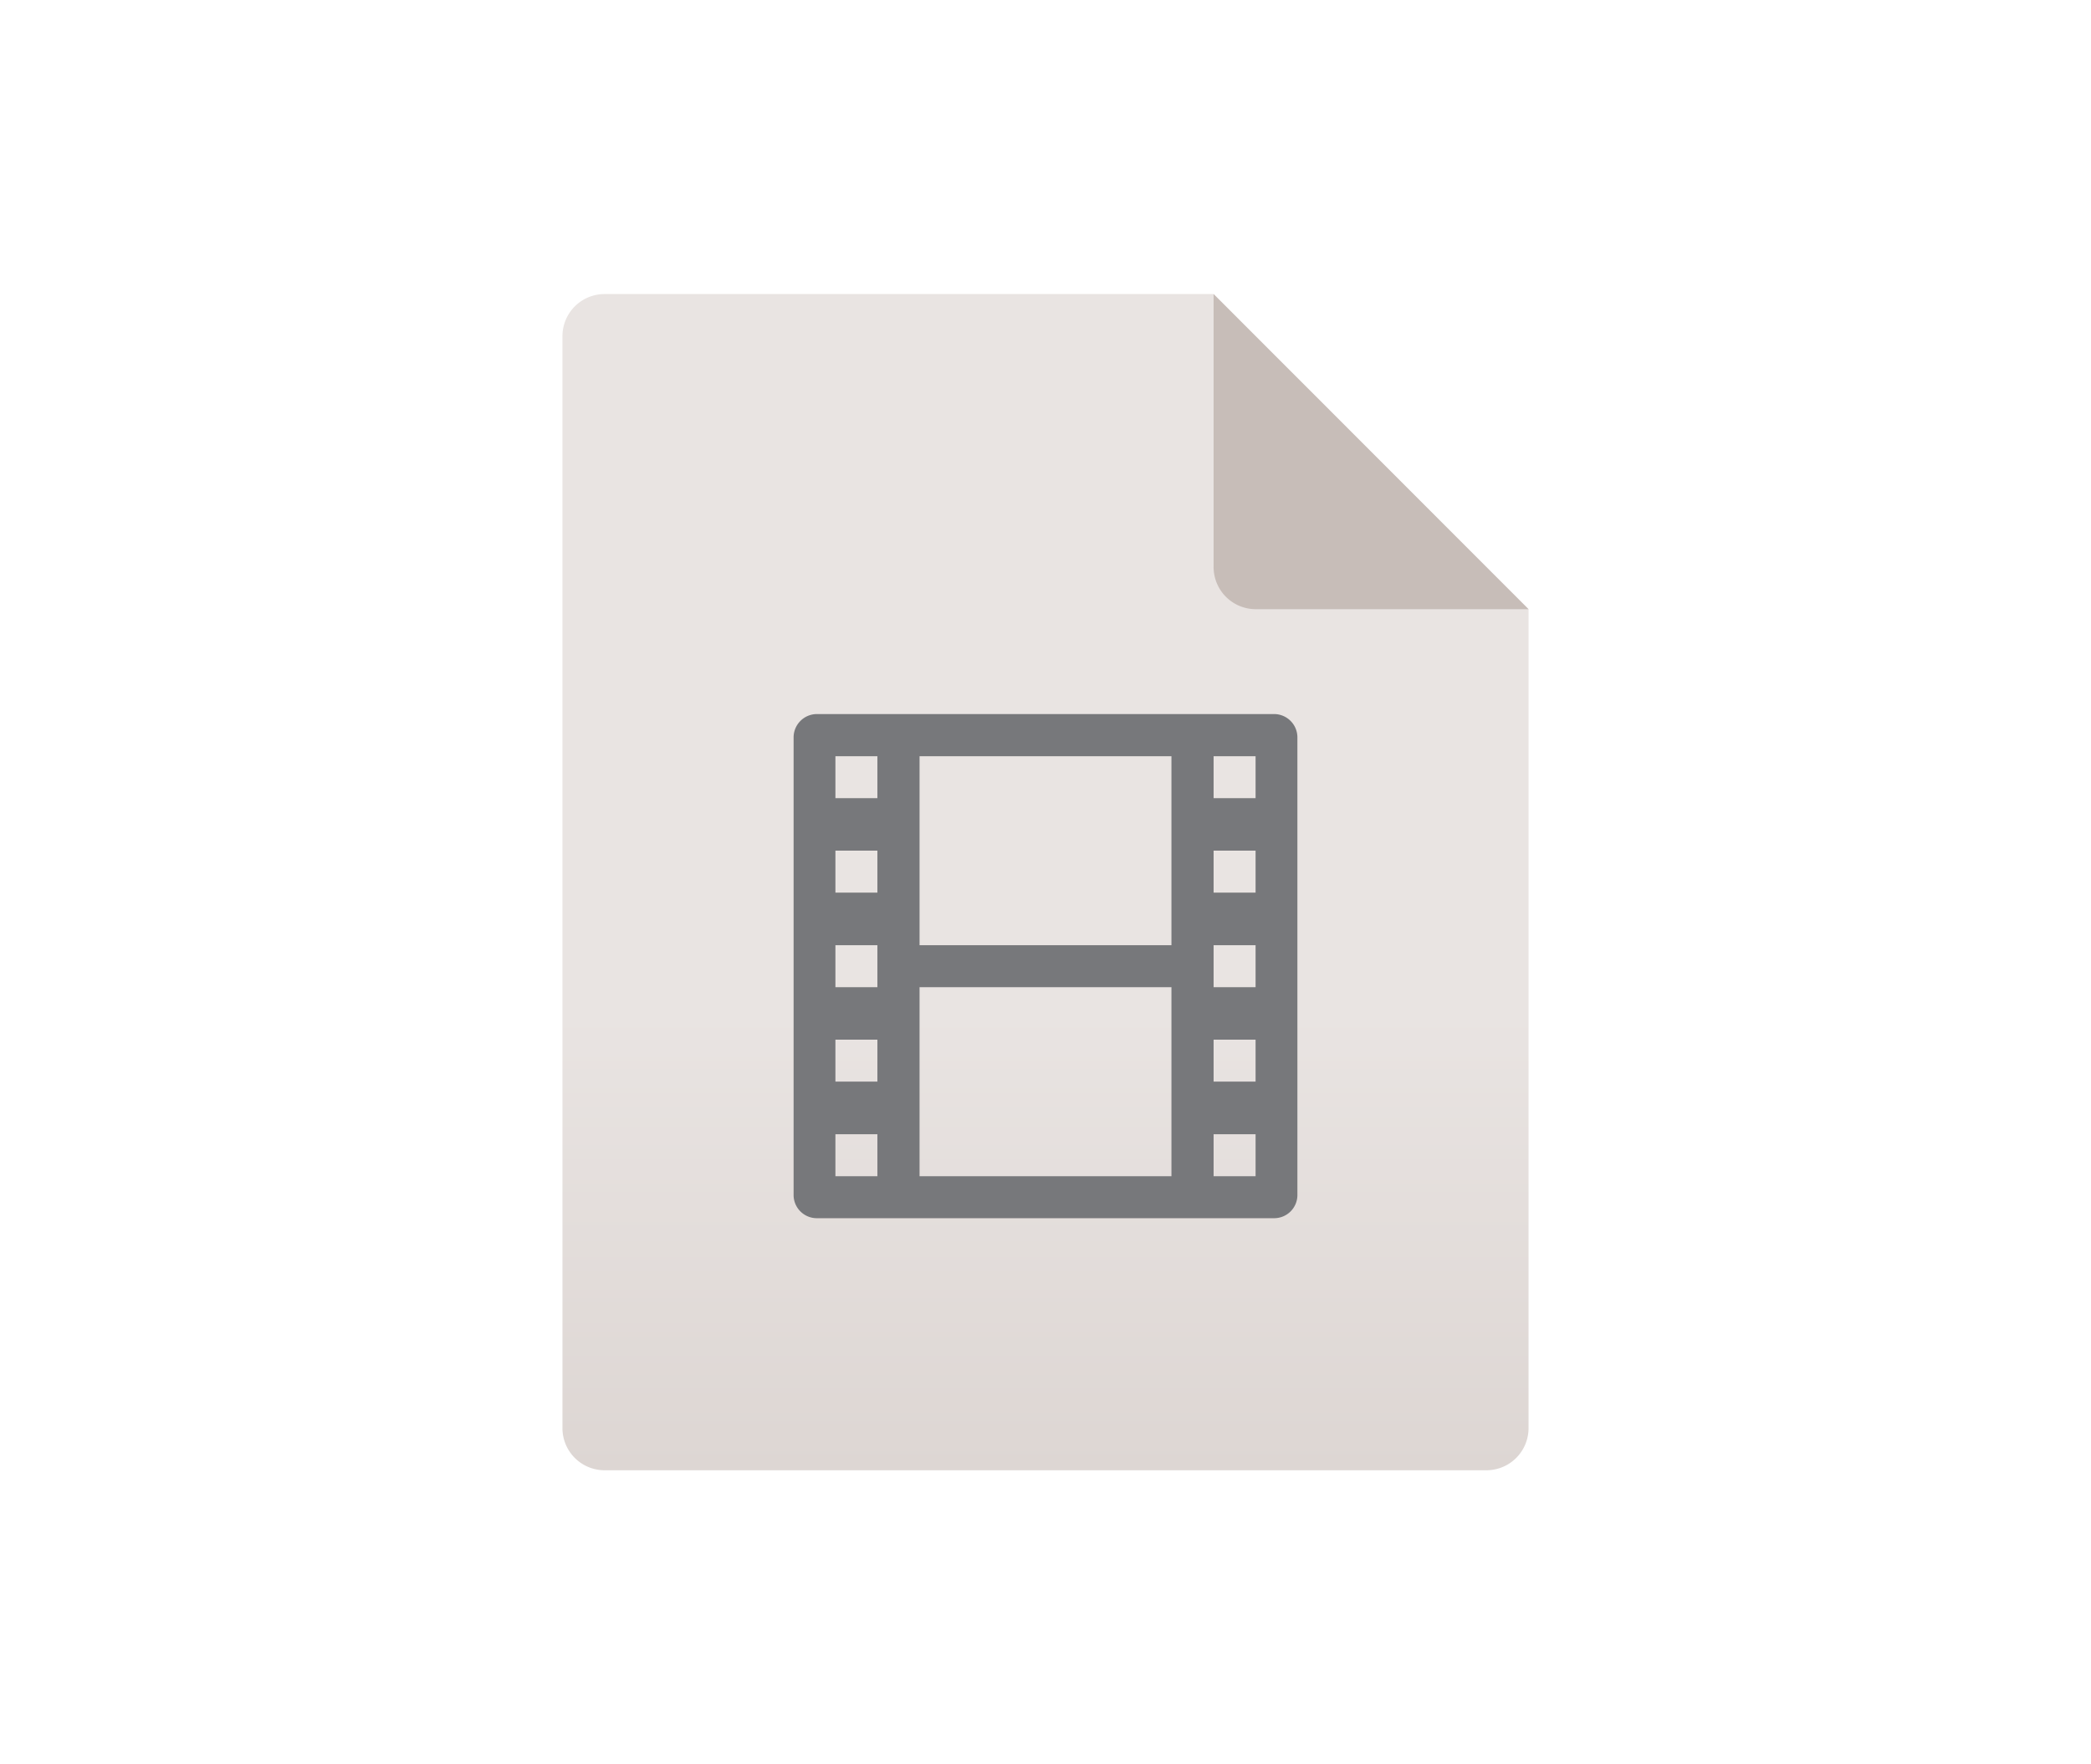 <svg id="Ebene_1" data-name="Ebene 1" xmlns="http://www.w3.org/2000/svg" xmlns:xlink="http://www.w3.org/1999/xlink" viewBox="0 0 128 108"><defs><style>.cls-1{fill:url(#Unbenannter_Verlauf_26);}.cls-2{fill:#b9ada7;isolation:isolate;opacity:0.7;}.cls-3{fill:#77787b;}</style><linearGradient id="Unbenannter_Verlauf_26" x1="-126.59" y1="-169.84" x2="-126.59" y2="-97.84" gradientTransform="matrix(1, 0, 0, -1, 190.59, -79.84)" gradientUnits="userSpaceOnUse"><stop offset="0" stop-color="#ddd6d3"/><stop offset="0.39" stop-color="#e9e4e2"/><stop offset="1" stop-color="#e9e4e2"/></linearGradient></defs><path class="cls-1" d="M93.57,37.29V87.43A2.58,2.58,0,0,1,91,90H37a2.58,2.58,0,0,1-2.57-2.57V20.57A2.58,2.58,0,0,1,37,18H74.29Z"/><path class="cls-2" d="M93.57,37.29H76.86a2.58,2.58,0,0,1-2.57-2.58V18Z"/><path class="cls-3" d="M78,43.71H50a1.43,1.43,0,0,0-1.42,1.42v28A1.42,1.42,0,0,0,50,74.57H78a1.42,1.42,0,0,0,1.42-1.41v-28A1.43,1.43,0,0,0,78,43.71ZM53.71,72H51.14V69.43h2.57Zm0-5.79H51.14V63.64h2.57Zm0-5.78H51.14V57.86h2.57Zm0-5.79H51.14V52.07h2.57Zm0-5.78H51.14V46.29h2.57ZM71.71,72H56.29V60.43H71.71Zm0-14.14H56.29V46.29H71.71ZM76.86,72H74.29V69.43h2.57Zm0-5.79H74.29V63.64h2.57Zm0-5.78H74.29V57.86h2.57Zm0-5.79H74.29V52.07h2.57Zm0-5.78H74.29V46.29h2.57Z"/></svg>